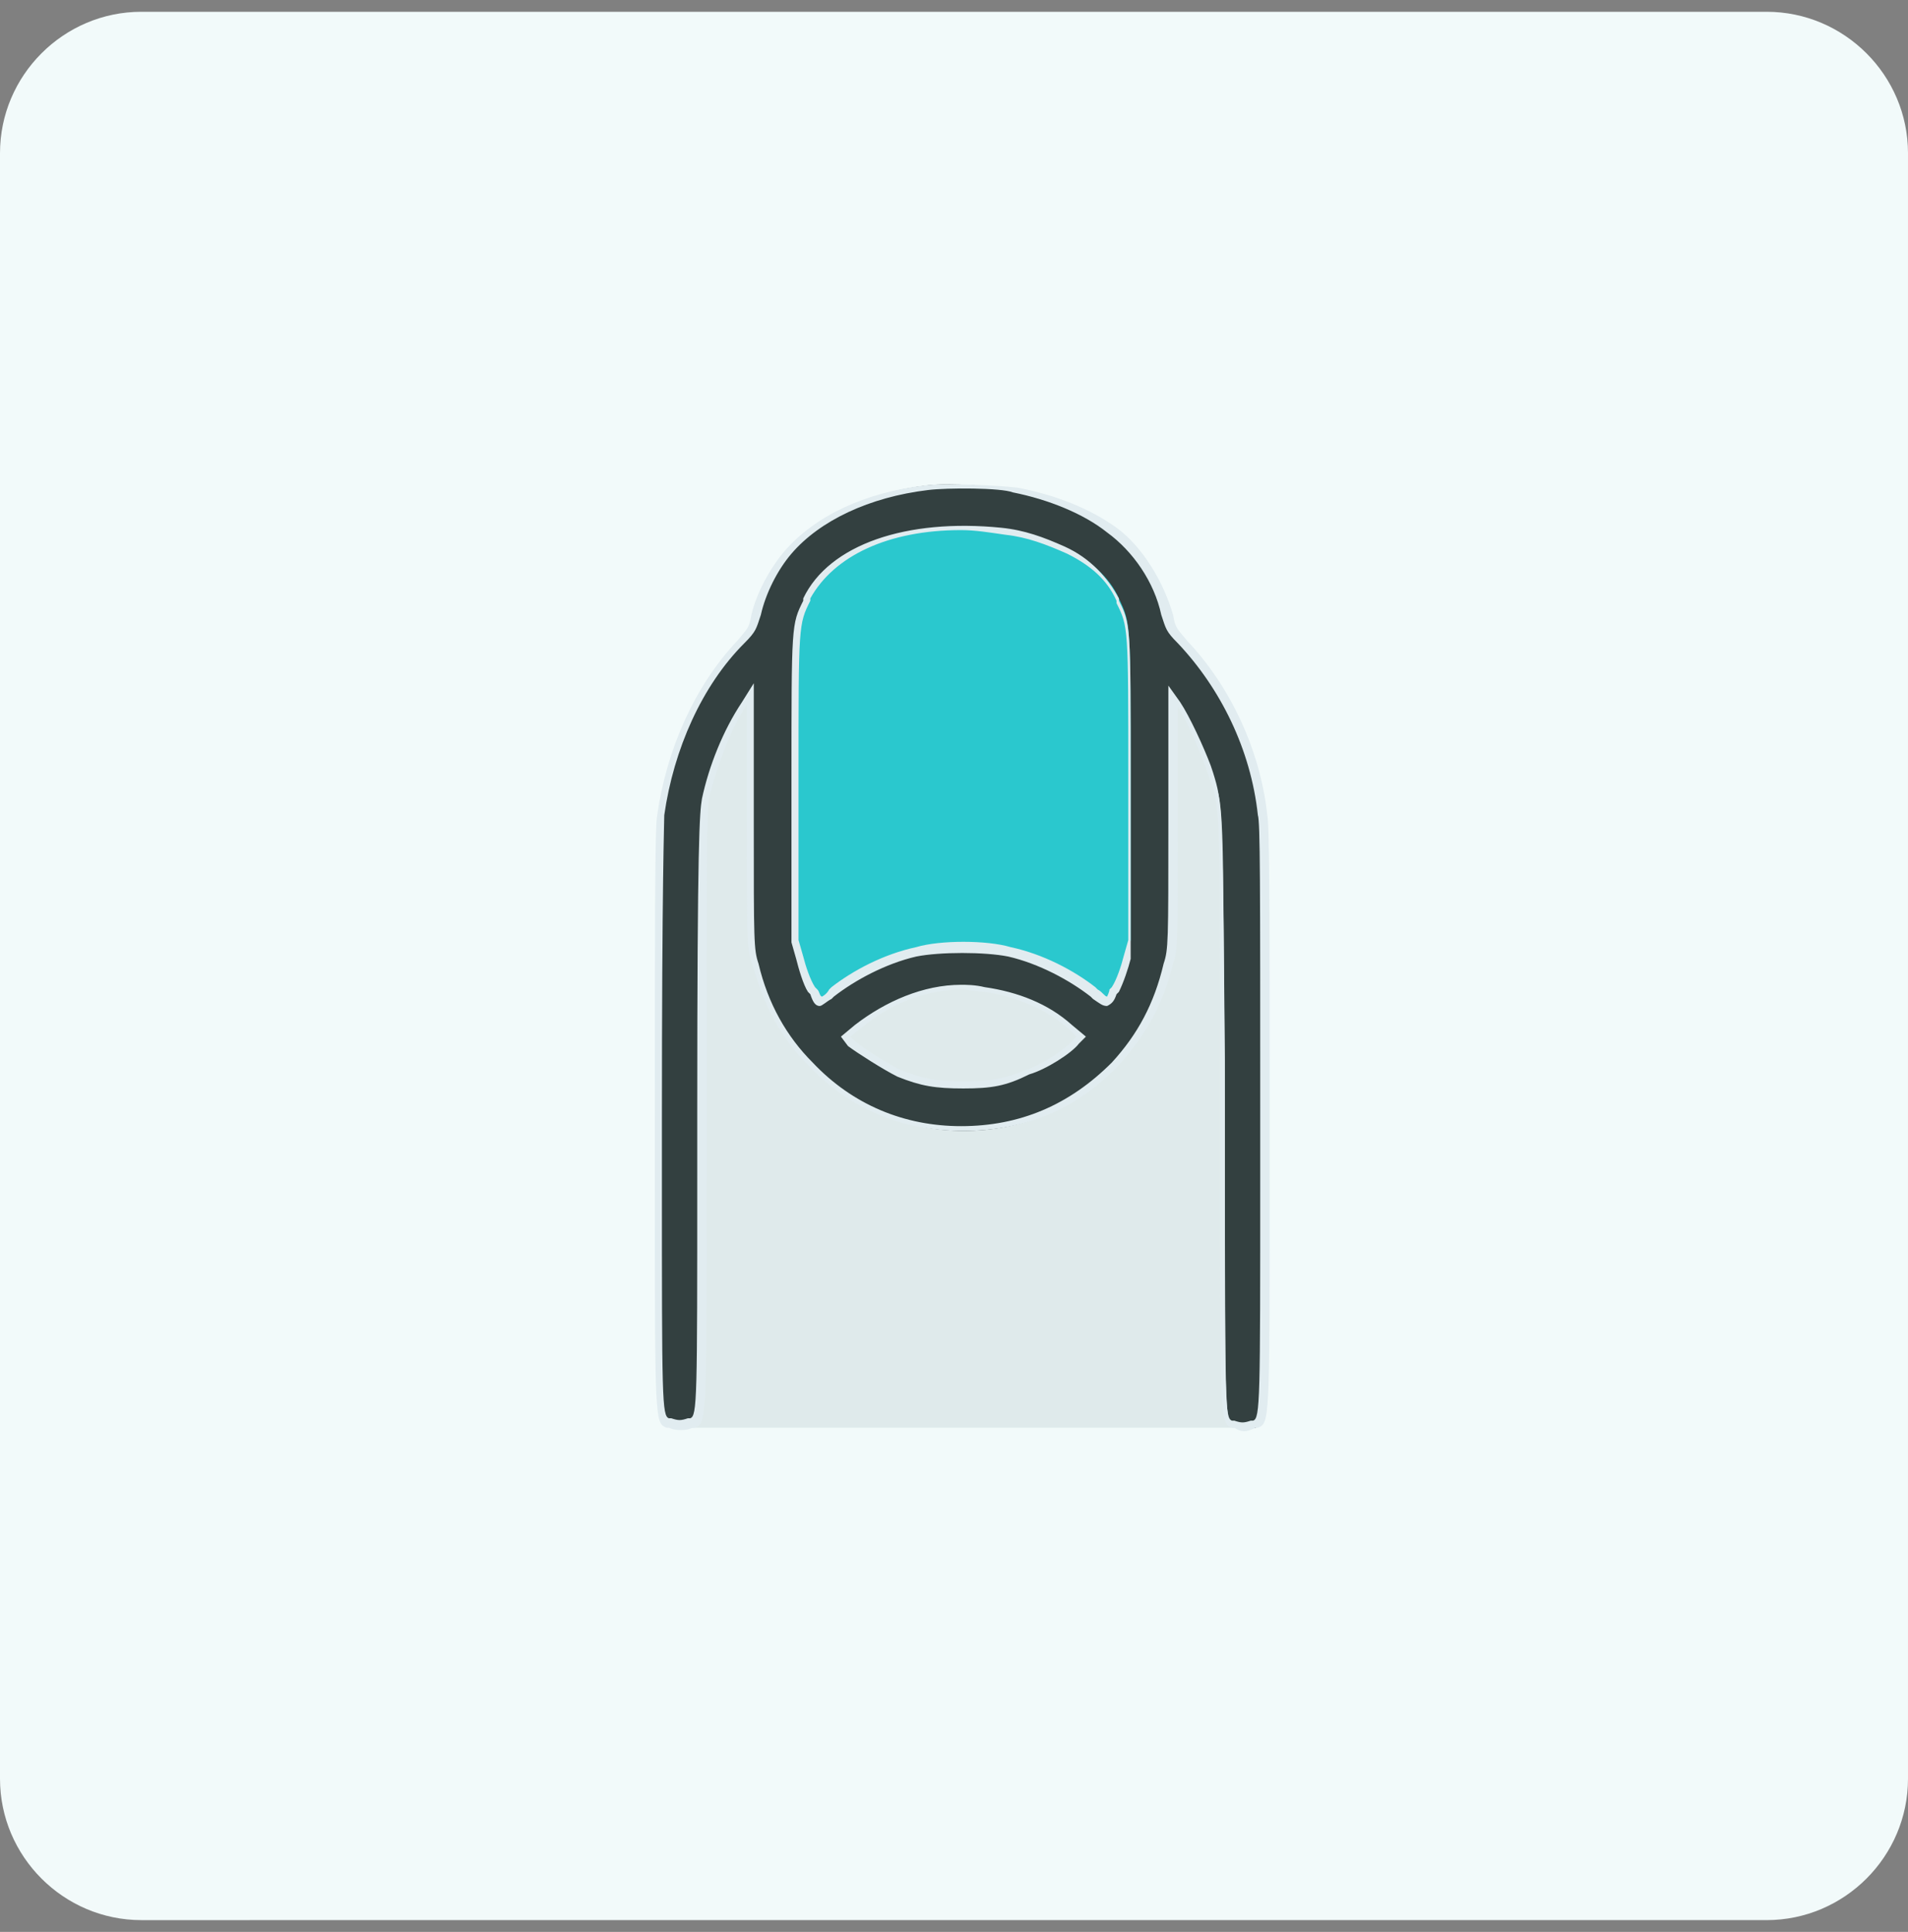 <?xml version="1.0" encoding="UTF-8"?>
<!-- Generator: Adobe Illustrator 25.4.1, SVG Export Plug-In . SVG Version: 6.00 Build 0)  -->
<svg xmlns="http://www.w3.org/2000/svg" xmlns:xlink="http://www.w3.org/1999/xlink" version="1.1" id="Layer_1" x="0px" y="0px" viewBox="0 0 81 82" style="enable-background:new 0 0 81 82;" xml:space="preserve">
<rect x="0" y="0" width="81" height="82" fill="#808080" stroke="none"/>
<style type="text/css">
	.st0{fill:#F2FAFA;}
	.st1{fill:#2AC8CE;}
	.st2{fill:#DFEAEB;}
	.st3{fill-rule:evenodd;clip-rule:evenodd;fill:#334040;}
	.st4{fill:#E1ECF0;}
</style>
<g>
	<path class="st0" d="M6,0.5h69c3.3,0,6,2.7,6,6v69c0,3.3-2.7,6-6,6H6c-3.3,0-6-2.7-6-6v-69C0,3.2,2.7,0.5,6,0.5z"></path>
	<path class="st1" d="M35.8,45.4l2.7,1.5l4.7,0.2l3-2.1l1.9-2l0.8-2.9l0.3-12.8l-1.1-2.9l-1.5-1.6l-3.4-1.1h-3.4l-2.9,0.3L34,24   l-1,3.2v13l1,2.7L35.8,45.4z"></path>
	<path class="st2" d="M33.2,30.3l-0.7-2.7l-2.1,2.1l-1.3,4.8v26.1h23.7V33.8l-1.4-3.6l-2.4-2.7L48.6,41l-0.7,0.8l-0.8,2L42.5,41   h-2.5l-2.7,0.8l-2.6,2l-2-4.2L33.2,30.3z"></path>
	<path class="st3" d="M39.4,20.6c-2.6,0.3-4.7,1.3-5.9,2.8c-0.6,0.7-1.1,1.7-1.3,2.6c-0.2,0.6-0.2,0.7-0.7,1.2   c-1.8,1.9-3.1,4.5-3.4,7.3C28,35,28,39.4,28,47.5c0,13.6,0,12.6,0.5,12.9c0.3,0.2,0.5,0.2,0.8,0c0.5-0.2,0.5,0.8,0.5-13.1   c0-11.6,0.1-12.7,0.2-13.3c0.3-1.4,0.9-2.9,1.6-4.1l0.3-0.4l0,5.4c0,5.1,0,5.4,0.2,6c0.4,1.7,1.2,3.1,2.3,4.3   c1.8,1.8,4,2.8,6.5,2.8c2.5,0,4.7-0.9,6.5-2.8c1.1-1.2,1.9-2.5,2.3-4.2c0.2-0.6,0.2-0.9,0.2-6l0-5.3l0.2,0.3c0.4,0.6,1,1.9,1.3,2.7   c0.6,1.7,0.5,0.7,0.6,14.8c0,13.9,0,12.9,0.5,13.1c0.3,0.1,0.4,0.1,0.8,0c0.5-0.3,0.5,0.7,0.5-12.9c0-8.2,0-12.6-0.1-13   c-0.4-2.8-1.6-5.5-3.4-7.3c-0.5-0.5-0.5-0.5-0.7-1.2c-0.3-1.4-1.2-2.8-2.3-3.6c-1-0.8-2.5-1.4-4.1-1.7   C42.5,20.6,40.2,20.5,39.4,20.6z M42.6,22.5c1,0.1,1.8,0.4,2.7,0.8c1,0.5,1.8,1.2,2.2,2.1c0.5,1.1,0.5,0.9,0.5,8.1v6.4l-0.2,0.7   c-0.1,0.4-0.3,1-0.5,1.3c-0.3,0.7-0.2,0.7-0.9,0.1c-0.9-0.7-2.2-1.4-3.6-1.7c-1-0.2-3-0.2-3.9,0c-1.4,0.3-2.7,1-3.6,1.7   c-0.7,0.6-0.6,0.6-0.9-0.1c-0.2-0.3-0.4-0.9-0.5-1.3l-0.2-0.7v-6.4c0-7.2,0-7,0.5-8.1C35.4,23.1,38.6,22,42.6,22.5z M41.7,42   c1.3,0.2,2.6,0.7,3.7,1.6l0.5,0.4l-0.2,0.2c-0.3,0.3-1.4,1-2,1.3c-1,0.4-1.6,0.5-2.8,0.5c-1.2,0-1.8-0.1-2.8-0.5   c-0.6-0.2-1.7-0.9-2-1.3L35.9,44l0.5-0.4c1.2-1,2.8-1.6,4.4-1.7C40.9,42,41.4,42,41.7,42z"></path>
	<g>
		<path class="st4" d="M28.9,60.7c-0.1,0-0.3,0-0.5-0.1c0,0-0.1,0-0.1,0c-0.5-0.2-0.5-0.2-0.5-10.5l0-2.5c0-8.2,0-12.6,0.1-13    c0.4-2.8,1.6-5.5,3.4-7.4c0.4-0.5,0.5-0.5,0.6-1.1c0.2-0.9,0.8-2,1.4-2.7c1.3-1.5,3.4-2.5,6-2.8l0,0c0.8-0.1,3.1,0,3.9,0.1    c1.6,0.3,3.1,0.9,4.2,1.7c1.1,0.8,2,2.3,2.4,3.7c0.1,0.6,0.2,0.6,0.6,1.1c1.8,1.9,3.1,4.6,3.4,7.4c0.1,0.4,0.1,4.8,0.1,13V50    c0,10.4,0,10.4-0.5,10.6c0,0-0.1,0-0.1,0c-0.4,0.2-0.6,0.2-0.9,0c0,0-0.1,0-0.1,0c-0.5-0.2-0.5-0.2-0.5-10.6l0-5    c0-10.8,0-10.8-0.5-12.1l-0.1-0.3c-0.3-0.8-0.8-2-1.2-2.6l0,4.9c0,5.1,0,5.4-0.2,6c-0.4,1.7-1.2,3.1-2.3,4.3    c-1.8,1.9-4,2.8-6.6,2.8c0,0,0,0,0,0c-2.6,0-4.8-0.9-6.6-2.8c-1.2-1.2-1.9-2.6-2.4-4.4c-0.2-0.6-0.2-0.9-0.2-6.1l0-4.8l0,0    c-0.7,1.1-1.3,2.7-1.6,4C30,34.6,30,35.7,30,47.3l0,2.7c0,10.4,0,10.4-0.5,10.6c0,0-0.1,0-0.1,0C29.2,60.7,29,60.7,28.9,60.7z     M39.4,20.8c-2.5,0.3-4.6,1.3-5.8,2.7c-0.6,0.7-1.1,1.7-1.3,2.6c-0.2,0.6-0.2,0.7-0.7,1.2c-1.8,1.8-3,4.5-3.4,7.3    c0,0.3-0.1,2.8-0.1,13V50c0,9.4,0,10.1,0.3,10.2c0,0,0.1,0,0.1,0c0.3,0.1,0.4,0.1,0.7,0c0,0,0.1,0,0.1,0c0.3-0.1,0.3-0.8,0.3-10.3    l0-2.7c0-11.6,0.1-12.7,0.2-13.3c0.3-1.4,0.9-2.9,1.7-4.1L32,29l0,5.9c0,5.1,0,5.4,0.2,6c0.4,1.7,1.2,3.1,2.3,4.2    c1.7,1.8,3.9,2.7,6.3,2.7c0,0,0,0,0,0c2.5,0,4.6-0.9,6.4-2.7c1.1-1.2,1.8-2.5,2.2-4.2c0.2-0.6,0.2-0.9,0.2-6l0-5.8l0.5,0.7    c0.4,0.6,1,1.9,1.3,2.7l0.1,0.3c0.4,1.3,0.4,1.3,0.5,12.2l0,5c0,9.5,0,10.2,0.3,10.3c0,0,0.1,0,0.1,0c0.3,0.1,0.4,0.1,0.7,0    c0,0,0.1,0,0.1,0c0.3-0.1,0.3-0.9,0.3-10.3l0-2.4c0-10.2,0-12.7-0.1-13c-0.3-2.8-1.6-5.4-3.4-7.3c-0.5-0.5-0.5-0.6-0.7-1.2    c-0.3-1.4-1.2-2.7-2.3-3.5c-1-0.8-2.5-1.4-4-1.7C42.5,20.7,40.2,20.7,39.4,20.8L39.4,20.8z M40.9,46.2c-1.2,0-1.8-0.1-2.8-0.5    c-0.6-0.3-1.7-1-2.1-1.3L35.7,44l0.6-0.5c1.3-1,2.9-1.7,4.5-1.7c0.2,0,0.6,0,1,0.1c1.4,0.2,2.7,0.7,3.7,1.6l0.6,0.5l-0.3,0.3    c-0.3,0.4-1.4,1.1-2.1,1.3C42.7,46.1,42.1,46.2,40.9,46.2z M36.1,44l0.1,0.1c0.3,0.3,1.4,1,2,1.3c1,0.4,1.6,0.5,2.7,0.5    c1.1,0,1.7-0.1,2.7-0.5c0.6-0.2,1.7-0.9,2-1.3l0.1-0.1l-0.3-0.3c-1-0.9-2.3-1.4-3.6-1.6l0,0c-0.3,0-0.8-0.1-0.9-0.1    c-1.6,0-3.1,0.6-4.3,1.6L36.1,44z M34.8,42.7C34.8,42.7,34.7,42.7,34.8,42.7c-0.2,0-0.3-0.2-0.4-0.5l-0.1-0.1    c-0.2-0.3-0.4-1-0.5-1.4l-0.2-0.7l0-6.9c0-6.6,0-6.6,0.5-7.6l0-0.1c1.1-2.3,4.4-3.4,8.4-3c1,0.1,1.8,0.4,2.7,0.8    c1.1,0.5,1.8,1.3,2.3,2.2l0,0.1c0.5,1,0.5,1,0.5,7.6v6.9L48,40.7c-0.1,0.4-0.3,1-0.5,1.4l-0.1,0.1c-0.1,0.3-0.2,0.4-0.4,0.5    c-0.2,0-0.3-0.1-0.6-0.3l-0.1-0.1c-0.9-0.7-2.2-1.4-3.5-1.7c-1-0.2-2.9-0.2-3.9,0c-1.3,0.3-2.6,1-3.5,1.7l-0.1,0.1    C35.1,42.5,34.9,42.7,34.8,42.7z M40.8,22.5c-3.1,0-5.4,1.1-6.4,2.9l0,0.1c-0.5,1-0.5,1-0.5,7.5v6.9l0.2,0.7    c0.1,0.4,0.3,1,0.5,1.3l0.1,0.1c0.1,0.1,0.1,0.3,0.2,0.3c0,0,0.2-0.1,0.3-0.3l0.1-0.1c0.9-0.7,2.2-1.4,3.6-1.7c1-0.3,3-0.3,4,0    c1.4,0.3,2.7,1,3.6,1.7l0.1,0.1c0.2,0.1,0.3,0.3,0.4,0.3c0,0,0.1-0.2,0.1-0.3l0.1-0.1c0.2-0.3,0.4-0.9,0.5-1.3l0.2-0.7l0-6.8    c0-6.5,0-6.5-0.5-7.5l0-0.1c-0.4-0.9-1.1-1.5-2.1-2c-0.9-0.4-1.7-0.7-2.6-0.8C42,22.6,41.4,22.5,40.8,22.5z"></path>
	</g>
</g>
</svg>
